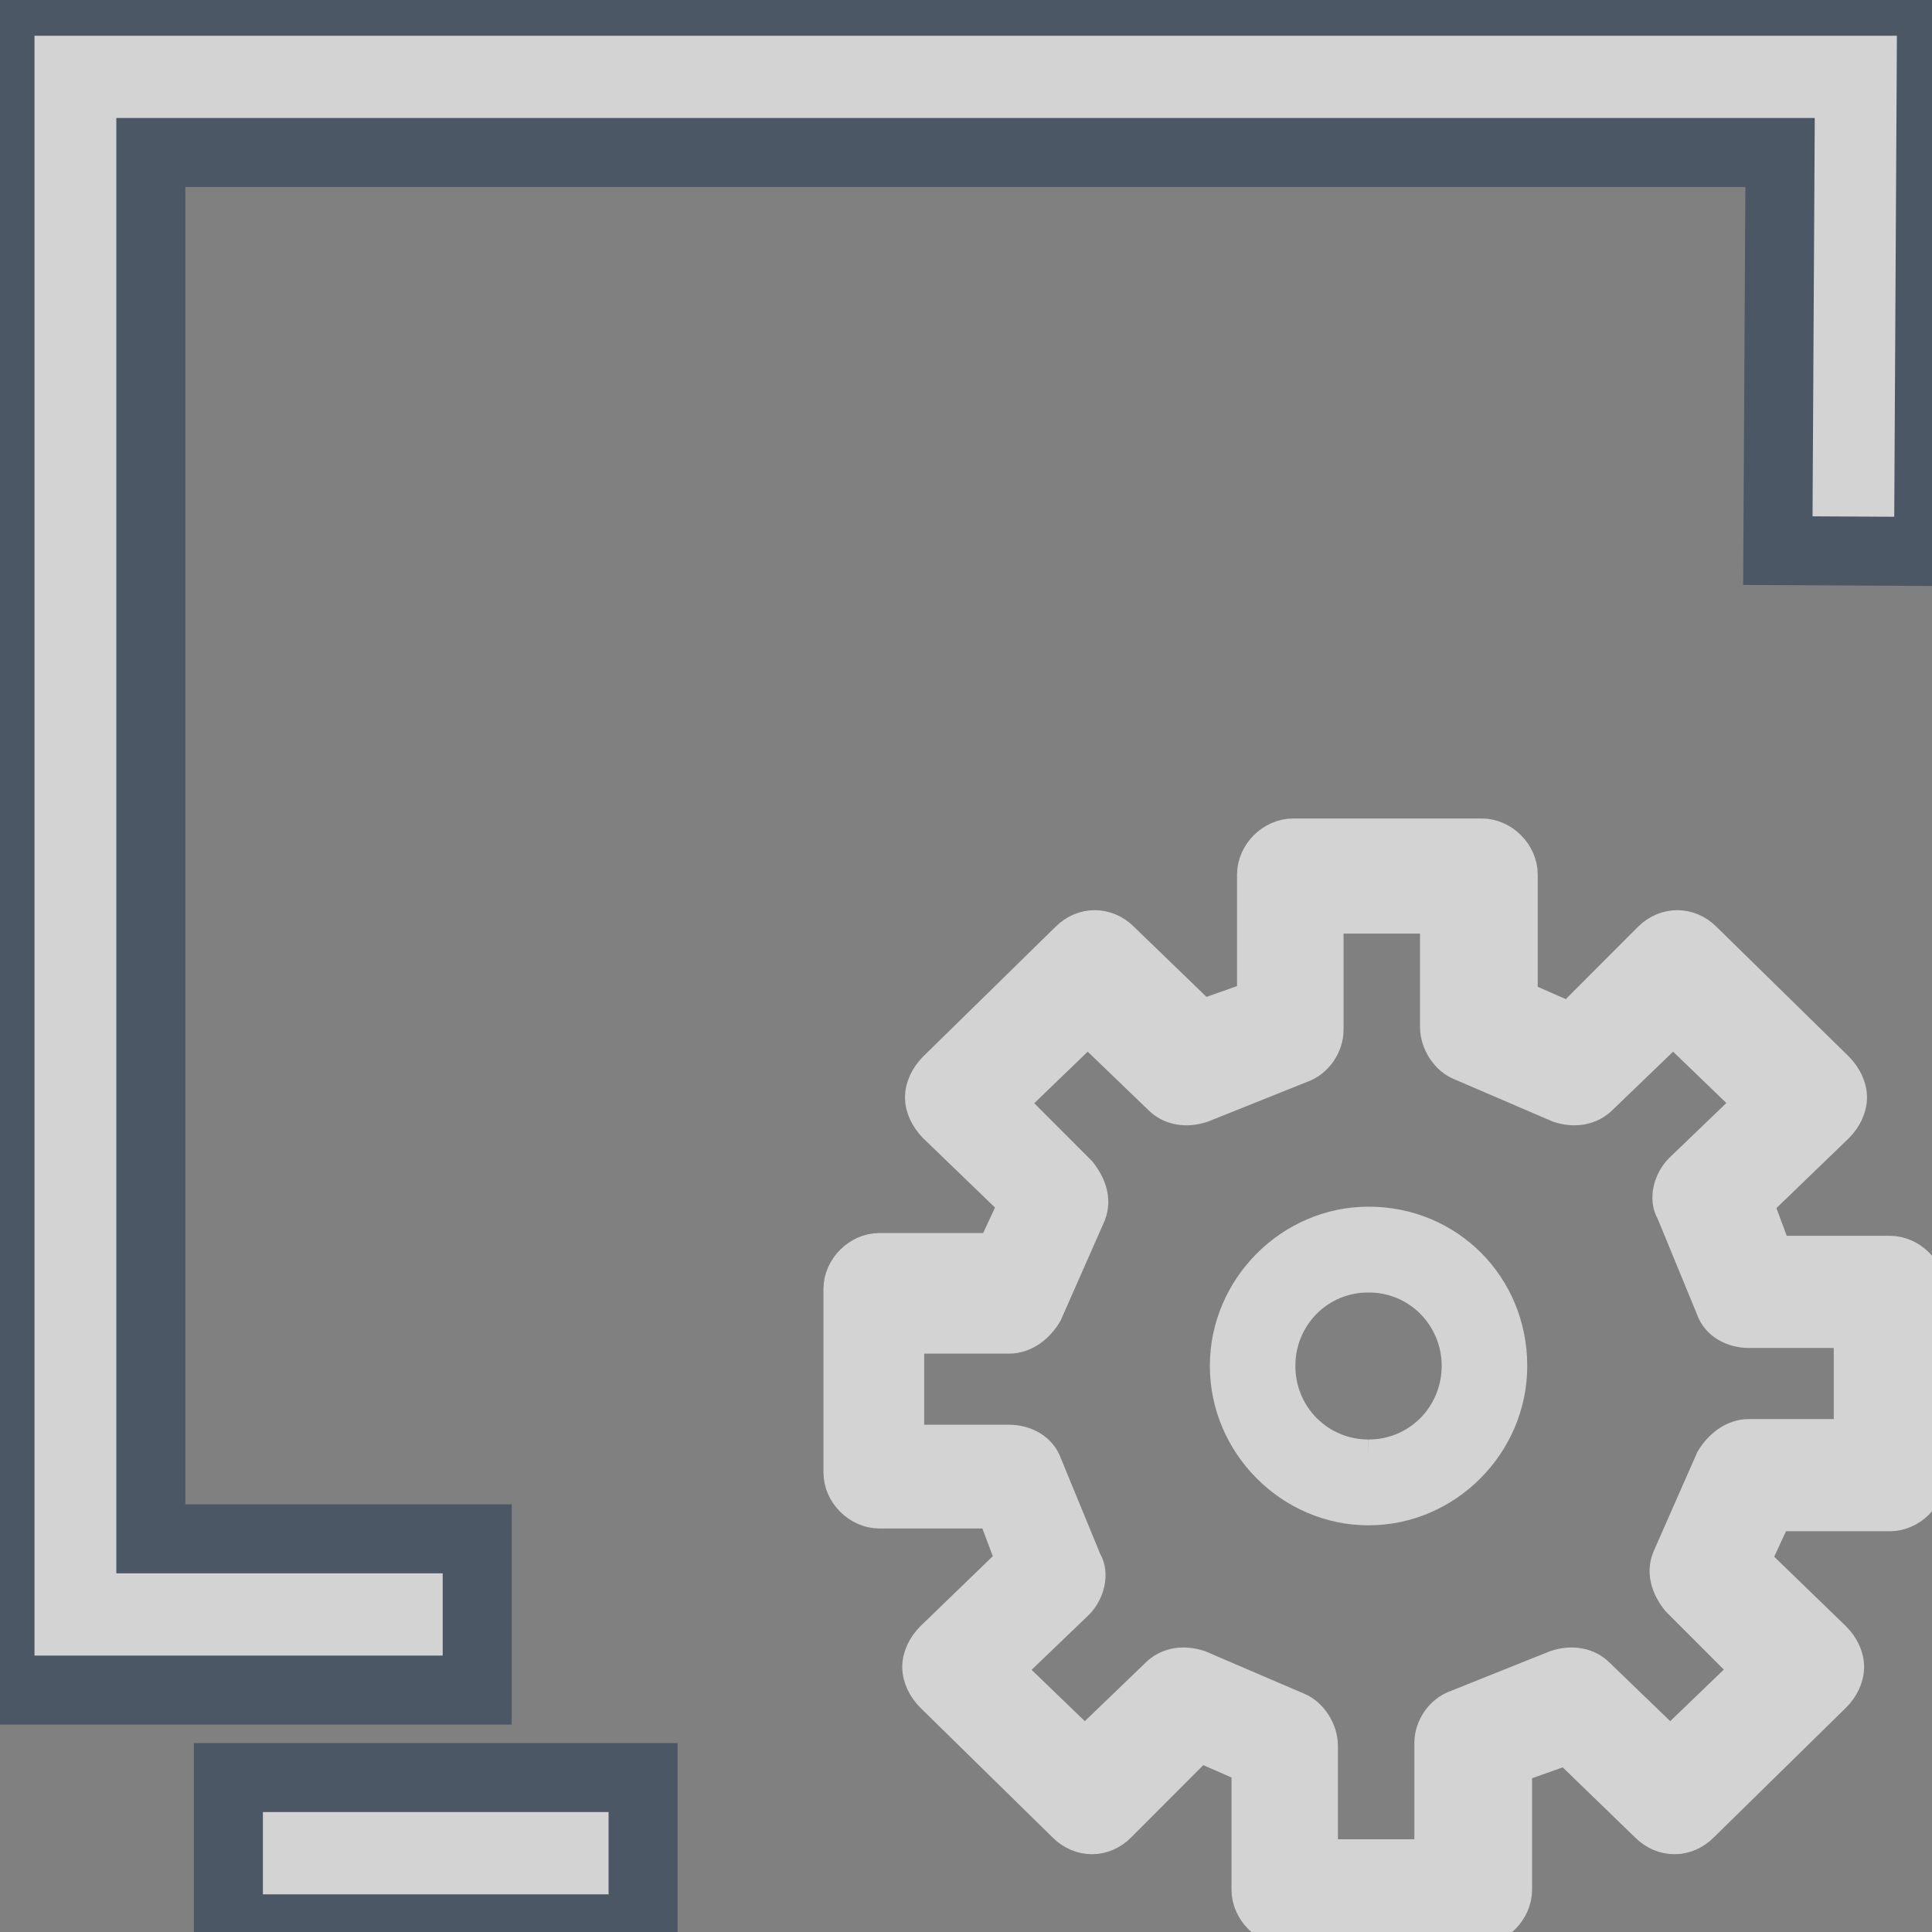 <?xml version="1.0" encoding="UTF-8"?>
<svg width="14px" height="14px" viewBox="0 0 14 14" version="1.1" xmlns="http://www.w3.org/2000/svg" xmlns:xlink="http://www.w3.org/1999/xlink">
    <rect x="0" y="0" width="14" height="14" fill="#808080" stroke="none"/>
    <!-- Generator: Sketch 52.5 (67469) - http://www.bohemiancoding.com/sketch -->
    <title>画板</title>
    <desc>Created with Sketch.</desc>
    <g id="菜单" stroke="none" stroke-width="1" fill="none" fill-rule="evenodd" opacity="0.65">
        <g id="菜单图标切图" transform="translate(-265, -50)" fill="#FFFFFF">
            <g id="xitongguanli-3" transform="translate(265, 50)">
                <g id="分组">
                    <path d="M3.458,12.247 L0,12.247 L0,0.009 L13.997,0.009 L13.975,3.996 L12.883,3.99 L12.899,1.105 L1.093,1.105 L1.093,11.151 L3.458,11.151 L3.458,12.247 Z M1.655,13.977 L4.66,13.977 L4.66,12.881 L1.655,12.881 L1.655,13.977 Z" id="Fill-1" stroke="#2F4156" stroke-width="0.5"></path>
                    <path d="M13.388,10.383 L12.674,10.383 C12.552,10.383 12.45,10.465 12.389,10.567 L12.083,11.262 C12.022,11.385 12.062,11.507 12.144,11.609 L12.634,12.1 L12.103,12.611 L11.594,12.12 C11.512,12.038 11.39,12.018 11.267,12.059 L10.553,12.345 C10.431,12.386 10.349,12.508 10.349,12.631 L10.349,13.428 L9.595,13.428 L9.595,12.651 C9.595,12.529 9.513,12.406 9.411,12.365 L8.698,12.059 C8.575,12.018 8.453,12.038 8.371,12.12 L7.861,12.611 L7.331,12.1 L7.821,11.63 C7.902,11.548 7.943,11.405 7.882,11.303 L7.596,10.608 C7.555,10.486 7.433,10.424 7.311,10.424 L6.597,10.424 L6.597,9.709 L7.311,9.709 C7.433,9.709 7.535,9.628 7.596,9.525 L7.902,8.831 C7.963,8.708 7.922,8.586 7.841,8.483 L7.352,7.993 L7.882,7.482 L8.392,7.973 C8.473,8.054 8.596,8.075 8.718,8.034 L9.432,7.748 C9.554,7.707 9.636,7.584 9.636,7.462 L9.636,6.665 L10.39,6.665 L10.39,7.441 C10.39,7.564 10.472,7.686 10.574,7.727 L11.288,8.034 C11.41,8.075 11.532,8.054 11.614,7.973 L12.124,7.482 L12.654,7.993 L12.165,8.463 C12.083,8.545 12.042,8.688 12.103,8.79 L12.389,9.485 C12.43,9.607 12.552,9.668 12.674,9.668 L13.388,9.668 L13.388,10.383 Z M13.694,9.055 L12.878,9.055 L12.756,8.728 L13.327,8.177 C13.388,8.116 13.429,8.034 13.429,7.952 C13.429,7.87 13.388,7.789 13.327,7.727 L12.368,6.787 C12.246,6.665 12.062,6.665 11.94,6.787 L11.369,7.359 L11.043,7.216 L11.043,6.338 C11.043,6.174 10.9,6.031 10.737,6.031 L9.371,6.031 C9.208,6.031 9.064,6.174 9.064,6.338 L9.064,7.216 L8.718,7.339 L8.147,6.787 C8.025,6.665 7.841,6.665 7.719,6.787 L6.76,7.727 C6.699,7.788 6.658,7.87 6.658,7.952 C6.658,8.034 6.699,8.115 6.76,8.177 L7.331,8.728 L7.188,9.035 L6.373,9.035 C6.21,9.035 6.067,9.178 6.067,9.341 L6.067,10.67 C6.067,10.833 6.21,10.976 6.373,10.976 L7.188,10.976 L7.311,11.303 L6.74,11.855 C6.679,11.916 6.638,11.998 6.638,12.079 C6.638,12.161 6.679,12.243 6.74,12.304 L7.698,13.244 C7.821,13.367 8.004,13.367 8.126,13.244 L8.697,12.672 L9.024,12.815 L9.024,13.693 C9.024,13.857 9.167,14 9.33,14 L10.696,14 C10.859,14 11.002,13.857 11.002,13.693 L11.002,12.815 L11.349,12.692 L11.919,13.244 C12.042,13.367 12.225,13.367 12.348,13.244 L13.306,12.304 C13.368,12.243 13.408,12.161 13.408,12.079 C13.408,11.998 13.368,11.916 13.306,11.855 L12.736,11.303 L12.878,10.996 L13.694,10.996 C13.857,10.996 14,10.853 14,10.69 L14,9.362 C14,9.198 13.857,9.055 13.694,9.055 Z" id="Fill-1" stroke="#FFFFFF" stroke-width="0.2"></path>
                    <path d="M9.917,10.531 C9.749,10.532 9.588,10.465 9.47,10.346 C9.352,10.228 9.286,10.066 9.287,9.898 C9.286,9.73 9.352,9.569 9.47,9.45 C9.588,9.331 9.749,9.265 9.917,9.266 C10.084,9.265 10.245,9.331 10.363,9.45 C10.481,9.569 10.547,9.73 10.547,9.898 C10.547,10.066 10.481,10.228 10.363,10.347 C10.245,10.465 10.084,10.532 9.917,10.531 M9.917,8.844 C9.343,8.844 8.867,9.322 8.867,9.898 C8.867,10.475 9.343,10.953 9.917,10.953 C10.491,10.953 10.967,10.475 10.967,9.898 C10.967,9.308 10.505,8.844 9.917,8.844" id="Fill-3" stroke="#FFFFFF" stroke-width="0.2"></path>
                </g>
            </g>
        </g>
    </g>
</svg>